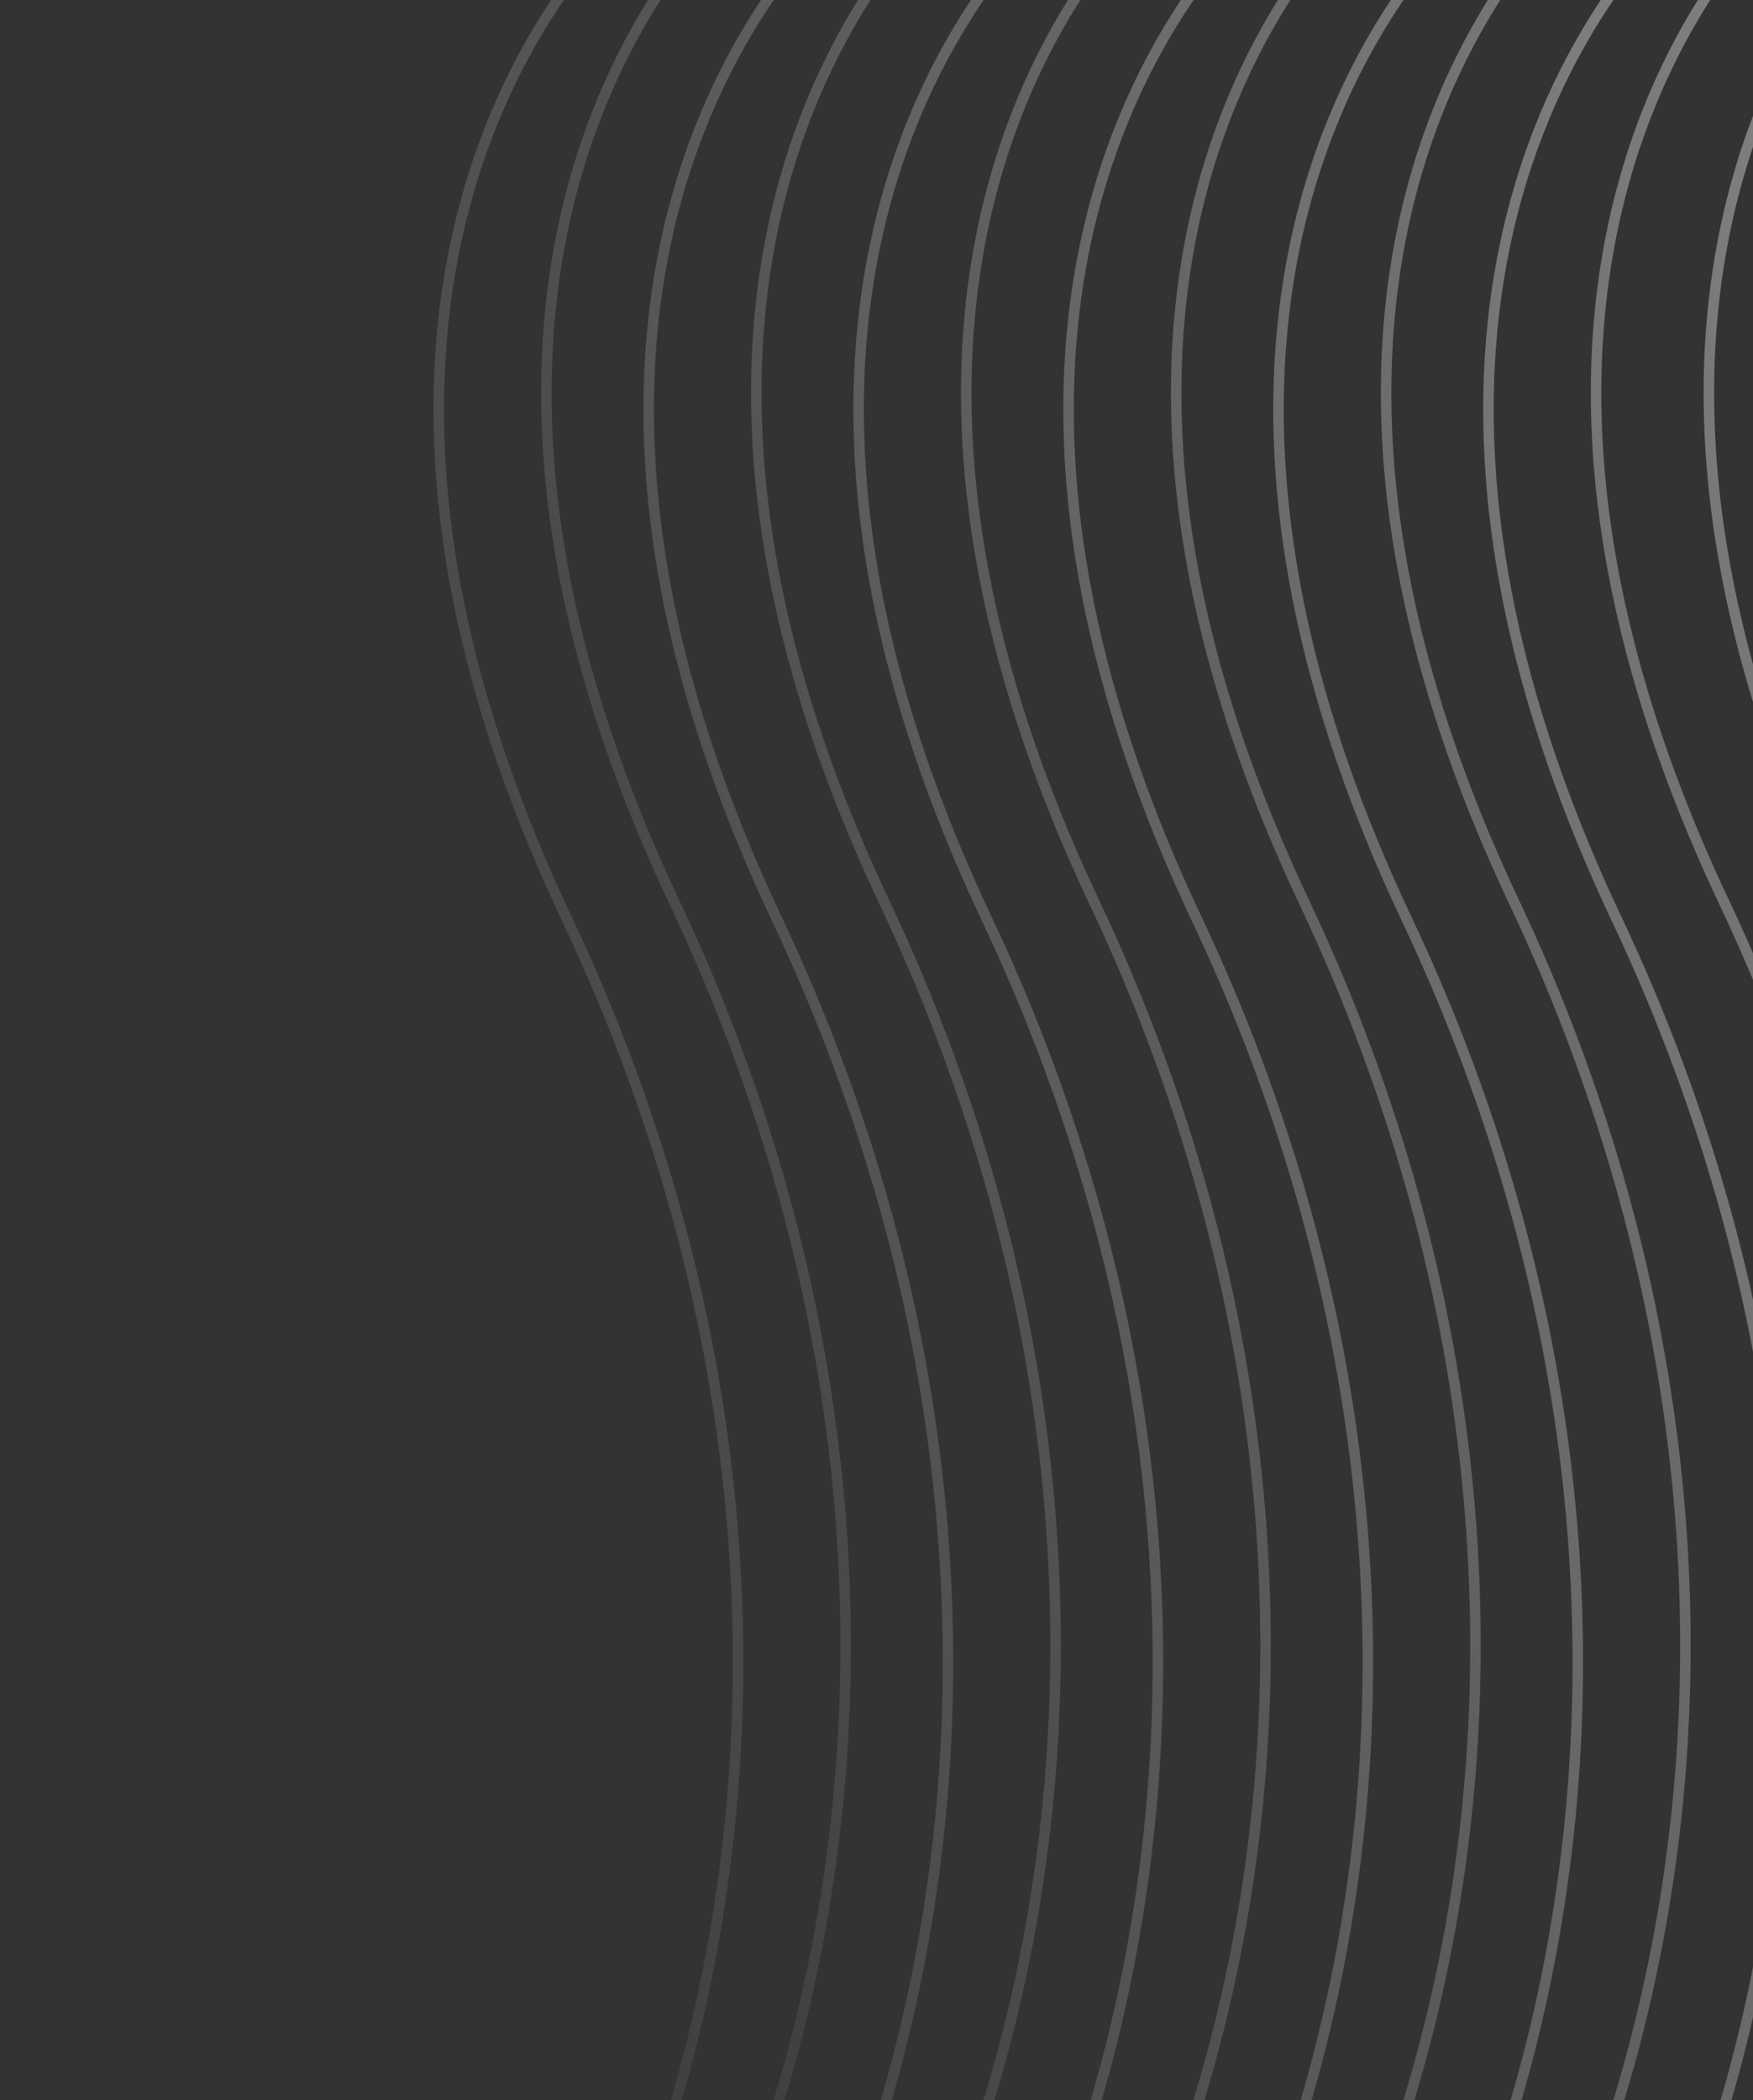 <svg width="167" height="200" viewBox="0 0 167 200" fill="none" xmlns="http://www.w3.org/2000/svg">
  <rect x="0" y="0" width="167" height="200" fill="#333333" stroke="none"/>
  <path fill-rule="evenodd" clip-rule="evenodd"
    d="M69.248 -16.432C60.726 -11.454 49.768 -0.278 44.46 17.091C39.147 34.474 39.504 58.02 53.548 87.714C88.45 161.505 65.5 243.213 0.748 281.068L1.253 281.932C66.501 243.787 89.551 161.495 54.452 87.286C40.497 57.78 40.187 34.492 45.416 17.384C50.649 0.262 61.441 -10.713 69.753 -15.568L69.248 -16.432ZM89.248 -16.432C80.726 -11.454 69.768 -0.278 64.46 17.091C59.147 34.474 59.504 58.02 73.548 87.714C108.45 161.505 85.5 243.213 20.748 281.068L21.253 281.932C86.501 243.787 109.551 161.495 74.452 87.286C60.497 57.78 60.187 34.492 65.416 17.384C70.649 0.262 81.441 -10.713 89.753 -15.568L89.248 -16.432ZM84.46 17.091C89.768 -0.278 100.726 -11.454 109.248 -16.432L109.753 -15.568C101.441 -10.713 90.649 0.262 85.416 17.384C80.187 34.492 80.497 57.78 94.452 87.286C129.551 161.495 106.501 243.787 41.253 281.932L40.748 281.068C105.5 243.213 128.45 161.505 93.548 87.714C79.504 58.02 79.147 34.474 84.46 17.091ZM129.248 -16.432C120.726 -11.454 109.768 -0.278 104.46 17.091C99.147 34.474 99.504 58.02 113.548 87.714C148.45 161.505 125.5 243.213 60.748 281.068L61.253 281.932C126.501 243.787 149.551 161.495 114.452 87.286C100.497 57.78 100.187 34.492 105.416 17.384C110.649 0.262 121.441 -10.713 129.753 -15.568L129.248 -16.432ZM124.46 17.091C129.768 -0.278 140.726 -11.454 149.248 -16.432L149.753 -15.568C141.441 -10.713 130.649 0.262 125.416 17.384C120.187 34.492 120.497 57.78 134.452 87.286C169.551 161.495 146.501 243.787 81.253 281.932L80.748 281.068C145.5 243.213 168.45 161.505 133.548 87.714C119.504 58.02 119.147 34.474 124.46 17.091ZM169.248 -16.432C160.726 -11.454 149.768 -0.278 144.46 17.091C139.147 34.474 139.504 58.02 153.548 87.714C188.45 161.505 165.5 243.213 100.748 281.068L101.253 281.932C166.501 243.787 189.551 161.495 154.452 87.286C140.497 57.78 140.187 34.492 145.416 17.384C150.649 0.262 161.441 -10.713 169.753 -15.568L169.248 -16.432Z"
    fill="url(#paint0_linear_319_4539)" />
  <path fill-rule="evenodd" clip-rule="evenodd"
    d="M79.5 -18C70.978 -13.022 60.02 -1.847 54.712 15.523C49.399 32.906 49.756 56.451 63.8 86.145C98.702 159.937 75.752 241.645 11 279.5L11.505 280.363C76.752 242.219 99.803 159.926 64.704 85.718C50.749 56.212 50.439 32.924 55.668 15.815C60.901 -1.307 71.693 -12.281 80.005 -17.137L79.5 -18ZM99.5 -18C90.978 -13.022 80.02 -1.847 74.712 15.523C69.399 32.906 69.756 56.451 83.8 86.145C118.702 159.937 95.752 241.645 31 279.5L31.505 280.363C96.752 242.219 119.803 159.926 84.704 85.718C70.749 56.212 70.439 32.924 75.668 15.815C80.901 -1.307 91.693 -12.281 100.005 -17.137L99.5 -18ZM94.712 15.523C100.02 -1.847 110.978 -13.022 119.5 -18L120.005 -17.137C111.693 -12.281 100.901 -1.307 95.668 15.815C90.439 32.924 90.749 56.212 104.704 85.718C139.803 159.926 116.753 242.219 51.505 280.363L51 279.5C115.752 241.645 138.702 159.937 103.8 86.145C89.756 56.451 89.399 32.906 94.712 15.523ZM139.5 -18C130.978 -13.022 120.02 -1.847 114.712 15.523C109.399 32.906 109.756 56.451 123.8 86.145C158.702 159.937 135.752 241.645 71 279.5L71.505 280.363C136.753 242.219 159.803 159.926 124.704 85.718C110.749 56.212 110.439 32.924 115.668 15.815C120.901 -1.307 131.693 -12.281 140.005 -17.137L139.5 -18ZM134.712 15.523C140.02 -1.847 150.978 -13.022 159.5 -18L160.005 -17.137C151.693 -12.281 140.901 -1.307 135.668 15.815C130.439 32.924 130.749 56.212 144.704 85.718C179.803 159.926 156.753 242.219 91.505 280.363L91 279.5C155.752 241.645 178.702 159.937 143.8 86.145C129.756 56.451 129.399 32.906 134.712 15.523ZM179.5 -18C170.978 -13.022 160.02 -1.846 154.712 15.523C149.399 32.906 149.756 56.451 163.8 86.145C198.702 159.937 175.752 241.645 111 279.5L111.505 280.363C176.753 242.219 199.803 159.926 164.704 85.718C150.749 56.212 150.439 32.924 155.668 15.815C160.901 -1.307 171.693 -12.281 180.005 -17.137L179.5 -18ZM165.459 15.523C170.768 -1.846 181.726 -13.022 190.248 -18L190.752 -17.137C182.441 -12.281 171.649 -1.307 166.416 15.815C161.187 32.924 161.497 56.212 175.452 85.718C210.551 159.926 187.5 242.219 122.252 280.363L121.748 279.5C186.5 241.645 209.449 159.937 174.548 86.145C160.503 56.451 160.147 32.906 165.459 15.523ZM202.248 -18C193.726 -13.022 182.768 -1.846 177.459 15.523C172.147 32.906 172.503 56.451 186.548 86.145C221.449 159.937 198.5 241.645 133.748 279.5L134.252 280.363C199.5 242.219 222.551 159.926 187.452 85.718C173.497 56.212 173.187 32.924 178.416 15.815C183.649 -1.307 194.441 -12.281 202.752 -17.137L202.248 -18Z"
    fill="url(#paint1_linear_319_4539)" />
  <defs>
    <linearGradient id="paint0_linear_319_4539" x1="458.501" y1="-43" x2="1" y2="108"
      gradientUnits="userSpaceOnUse">
      <stop stop-color="white" />
      <stop offset="1" stop-color="white" stop-opacity="0" />
    </linearGradient>
    <linearGradient id="paint1_linear_319_4539" x1="468.752" y1="-44.568" x2="11.252" y2="106.432"
      gradientUnits="userSpaceOnUse">
      <stop stop-color="white" />
      <stop offset="1" stop-color="white" stop-opacity="0" />
    </linearGradient>
  </defs>
</svg>
